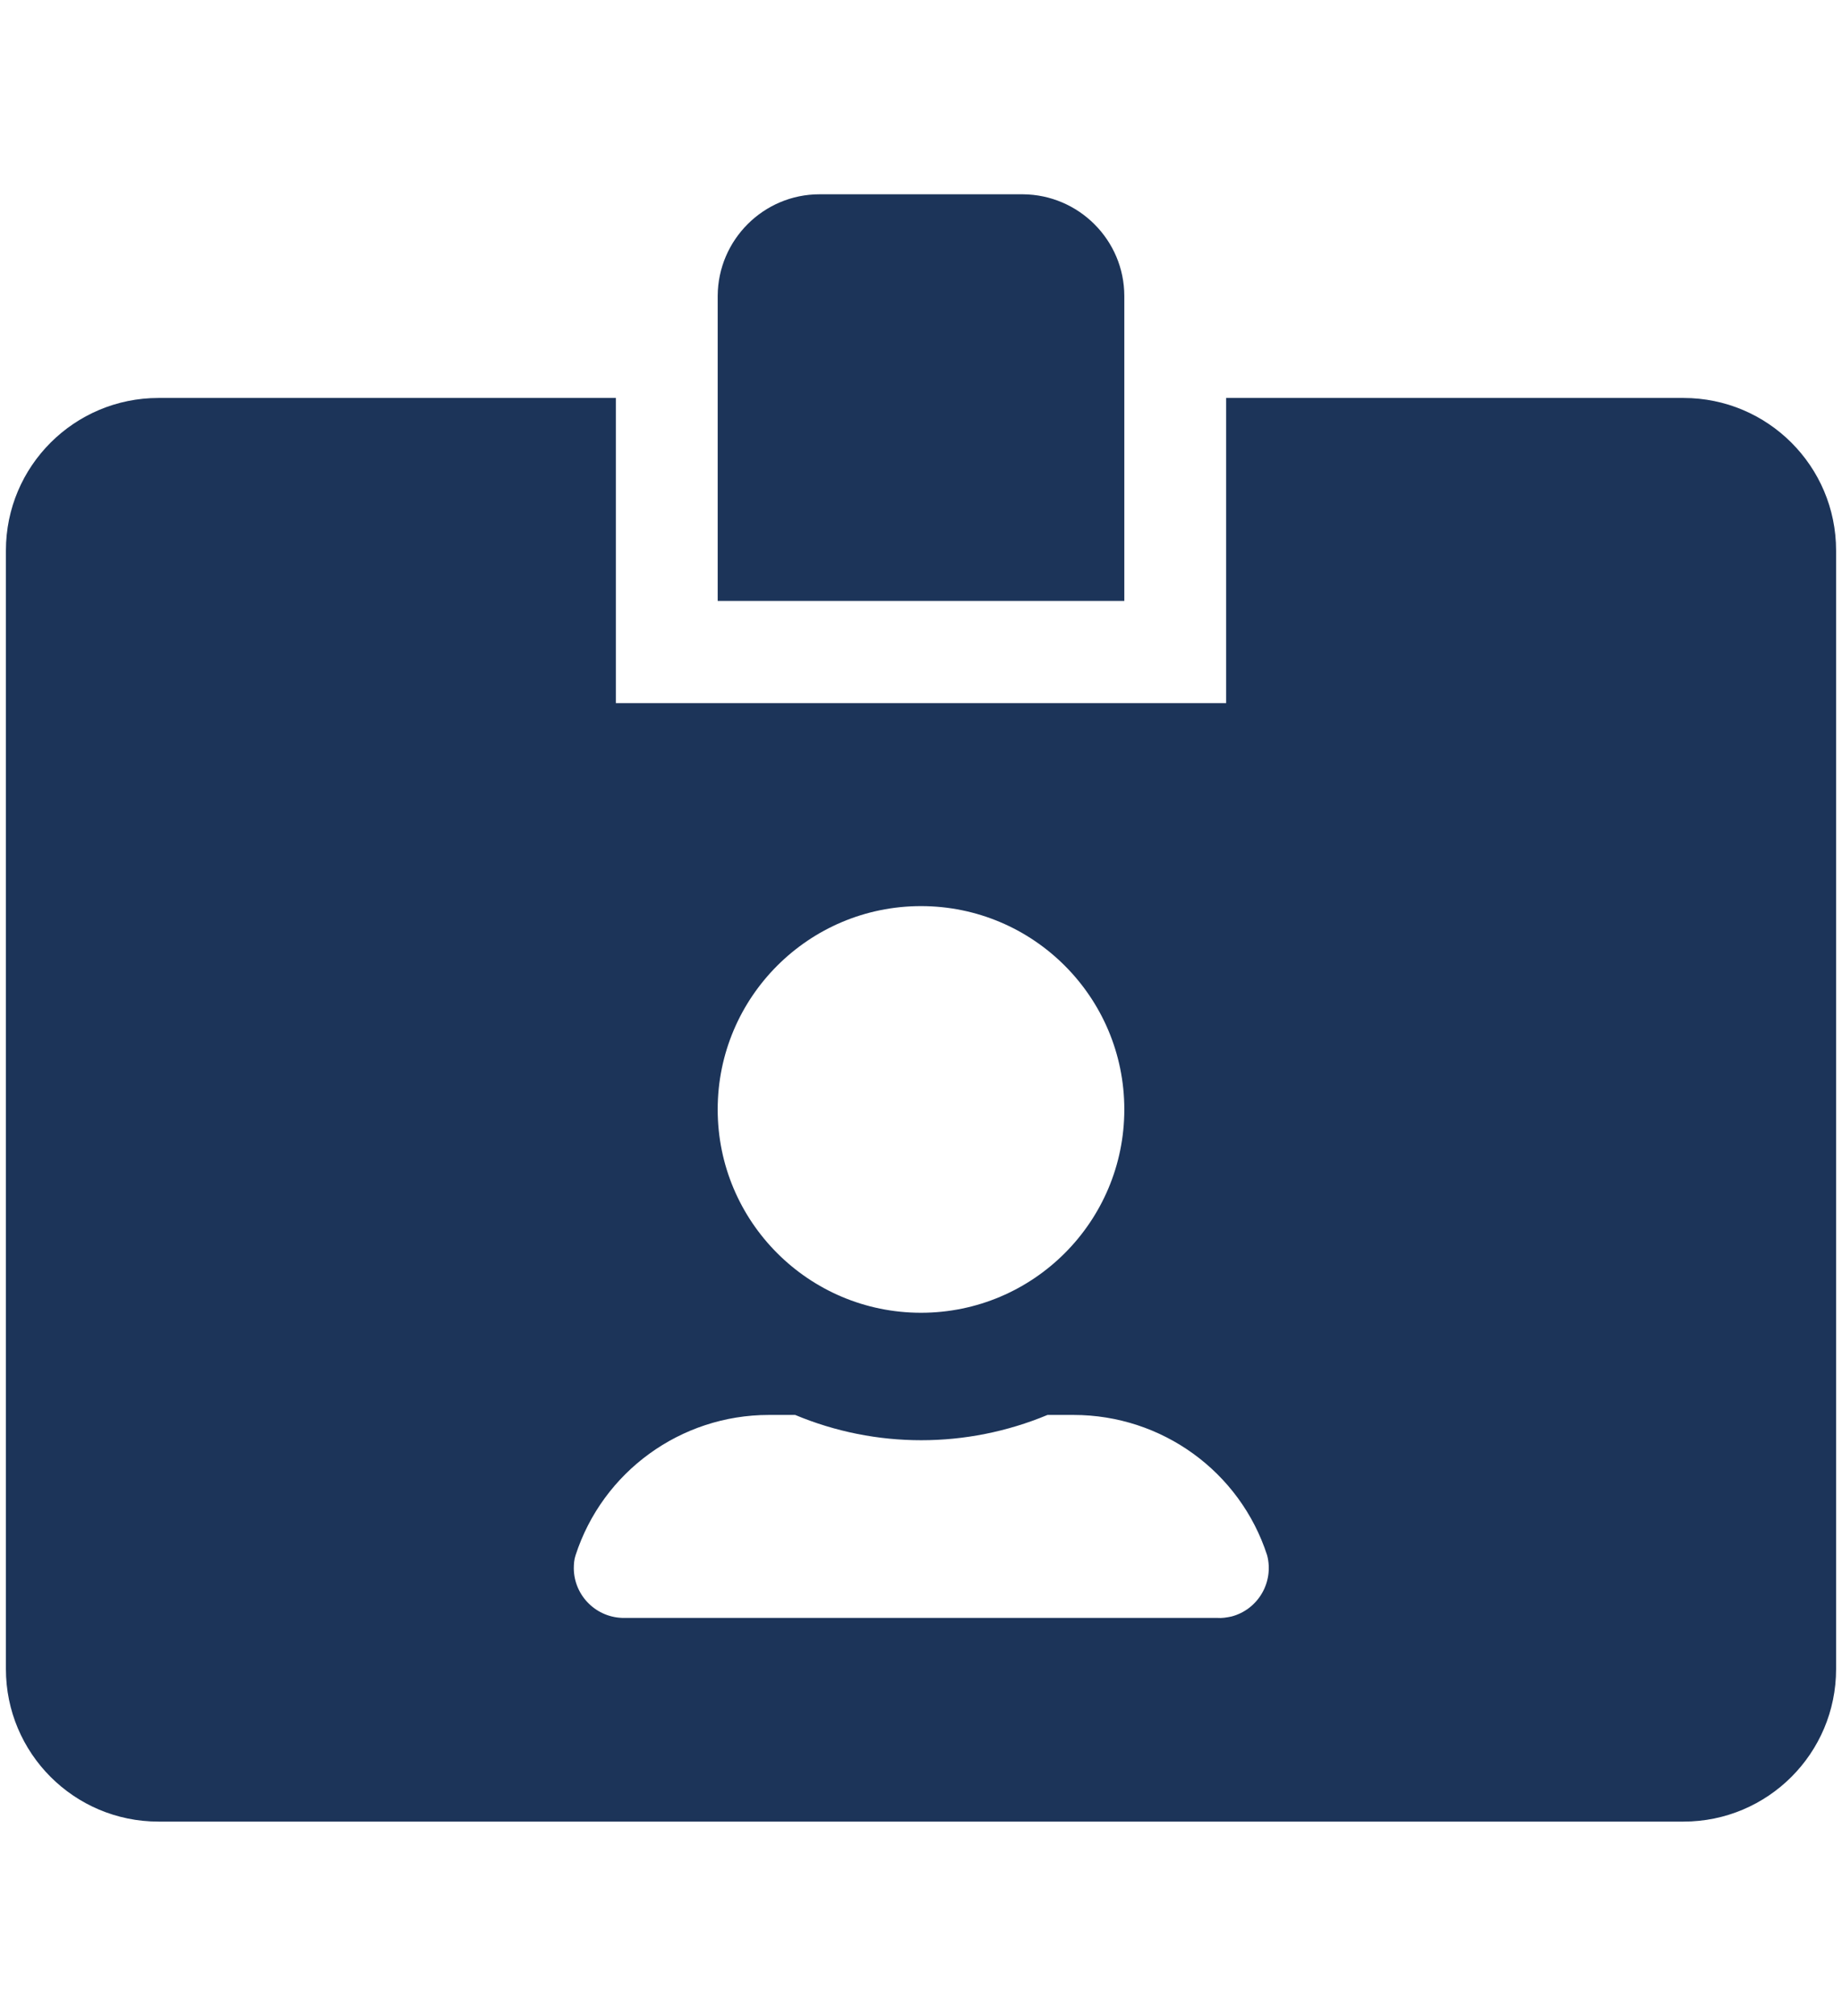 <?xml version="1.0" encoding="utf-8"?>
<!-- Generator: Adobe Illustrator 25.1.0, SVG Export Plug-In . SVG Version: 6.00 Build 0)  -->
<svg version="1.1" id="Layer_1" xmlns="http://www.w3.org/2000/svg" xmlns:xlink="http://www.w3.org/1999/xlink" x="0px" y="0px"
	 viewBox="0 0 53 58" style="enable-background:new 0 0 53 58;" xml:space="preserve">
<style type="text/css">
	.st0{fill:#1C3459;}
</style>
<path id="Icon_awesome-id-card-alt" class="st0" d="M48.44,11.45H35.28v8.78H17.72v-8.78H4.56c-2.42,0-4.39,1.96-4.39,4.39v32.18
	c0,2.42,1.96,4.39,4.39,4.39l0,0h43.88c2.42,0,4.39-1.96,4.39-4.39l0,0V15.84C52.83,13.41,50.86,11.45,48.44,11.45z M26.5,26.07
	c3.23,0,5.85,2.62,5.85,5.85s-2.62,5.85-5.85,5.85s-5.85-2.62-5.85-5.85S23.27,26.07,26.5,26.07z M35.03,46.55H17.97
	c-0.8,0.01-1.45-0.63-1.46-1.42c0-0.13,0.01-0.26,0.05-0.38c0.78-2.41,3.03-4.04,5.56-4.04h0.76c2.32,0.97,4.93,0.97,7.26,0h0.75
	c2.54,0,4.79,1.63,5.57,4.04c0.2,0.77-0.26,1.56-1.03,1.76C35.29,46.54,35.15,46.56,35.03,46.55L35.03,46.55z M32.35,8.52
	c0-1.61-1.31-2.92-2.92-2.93c0,0,0,0,0,0h-5.85c-1.61,0-2.92,1.31-2.93,2.92c0,0,0,0,0,0v8.78h11.7V8.52z"/>
</svg>
